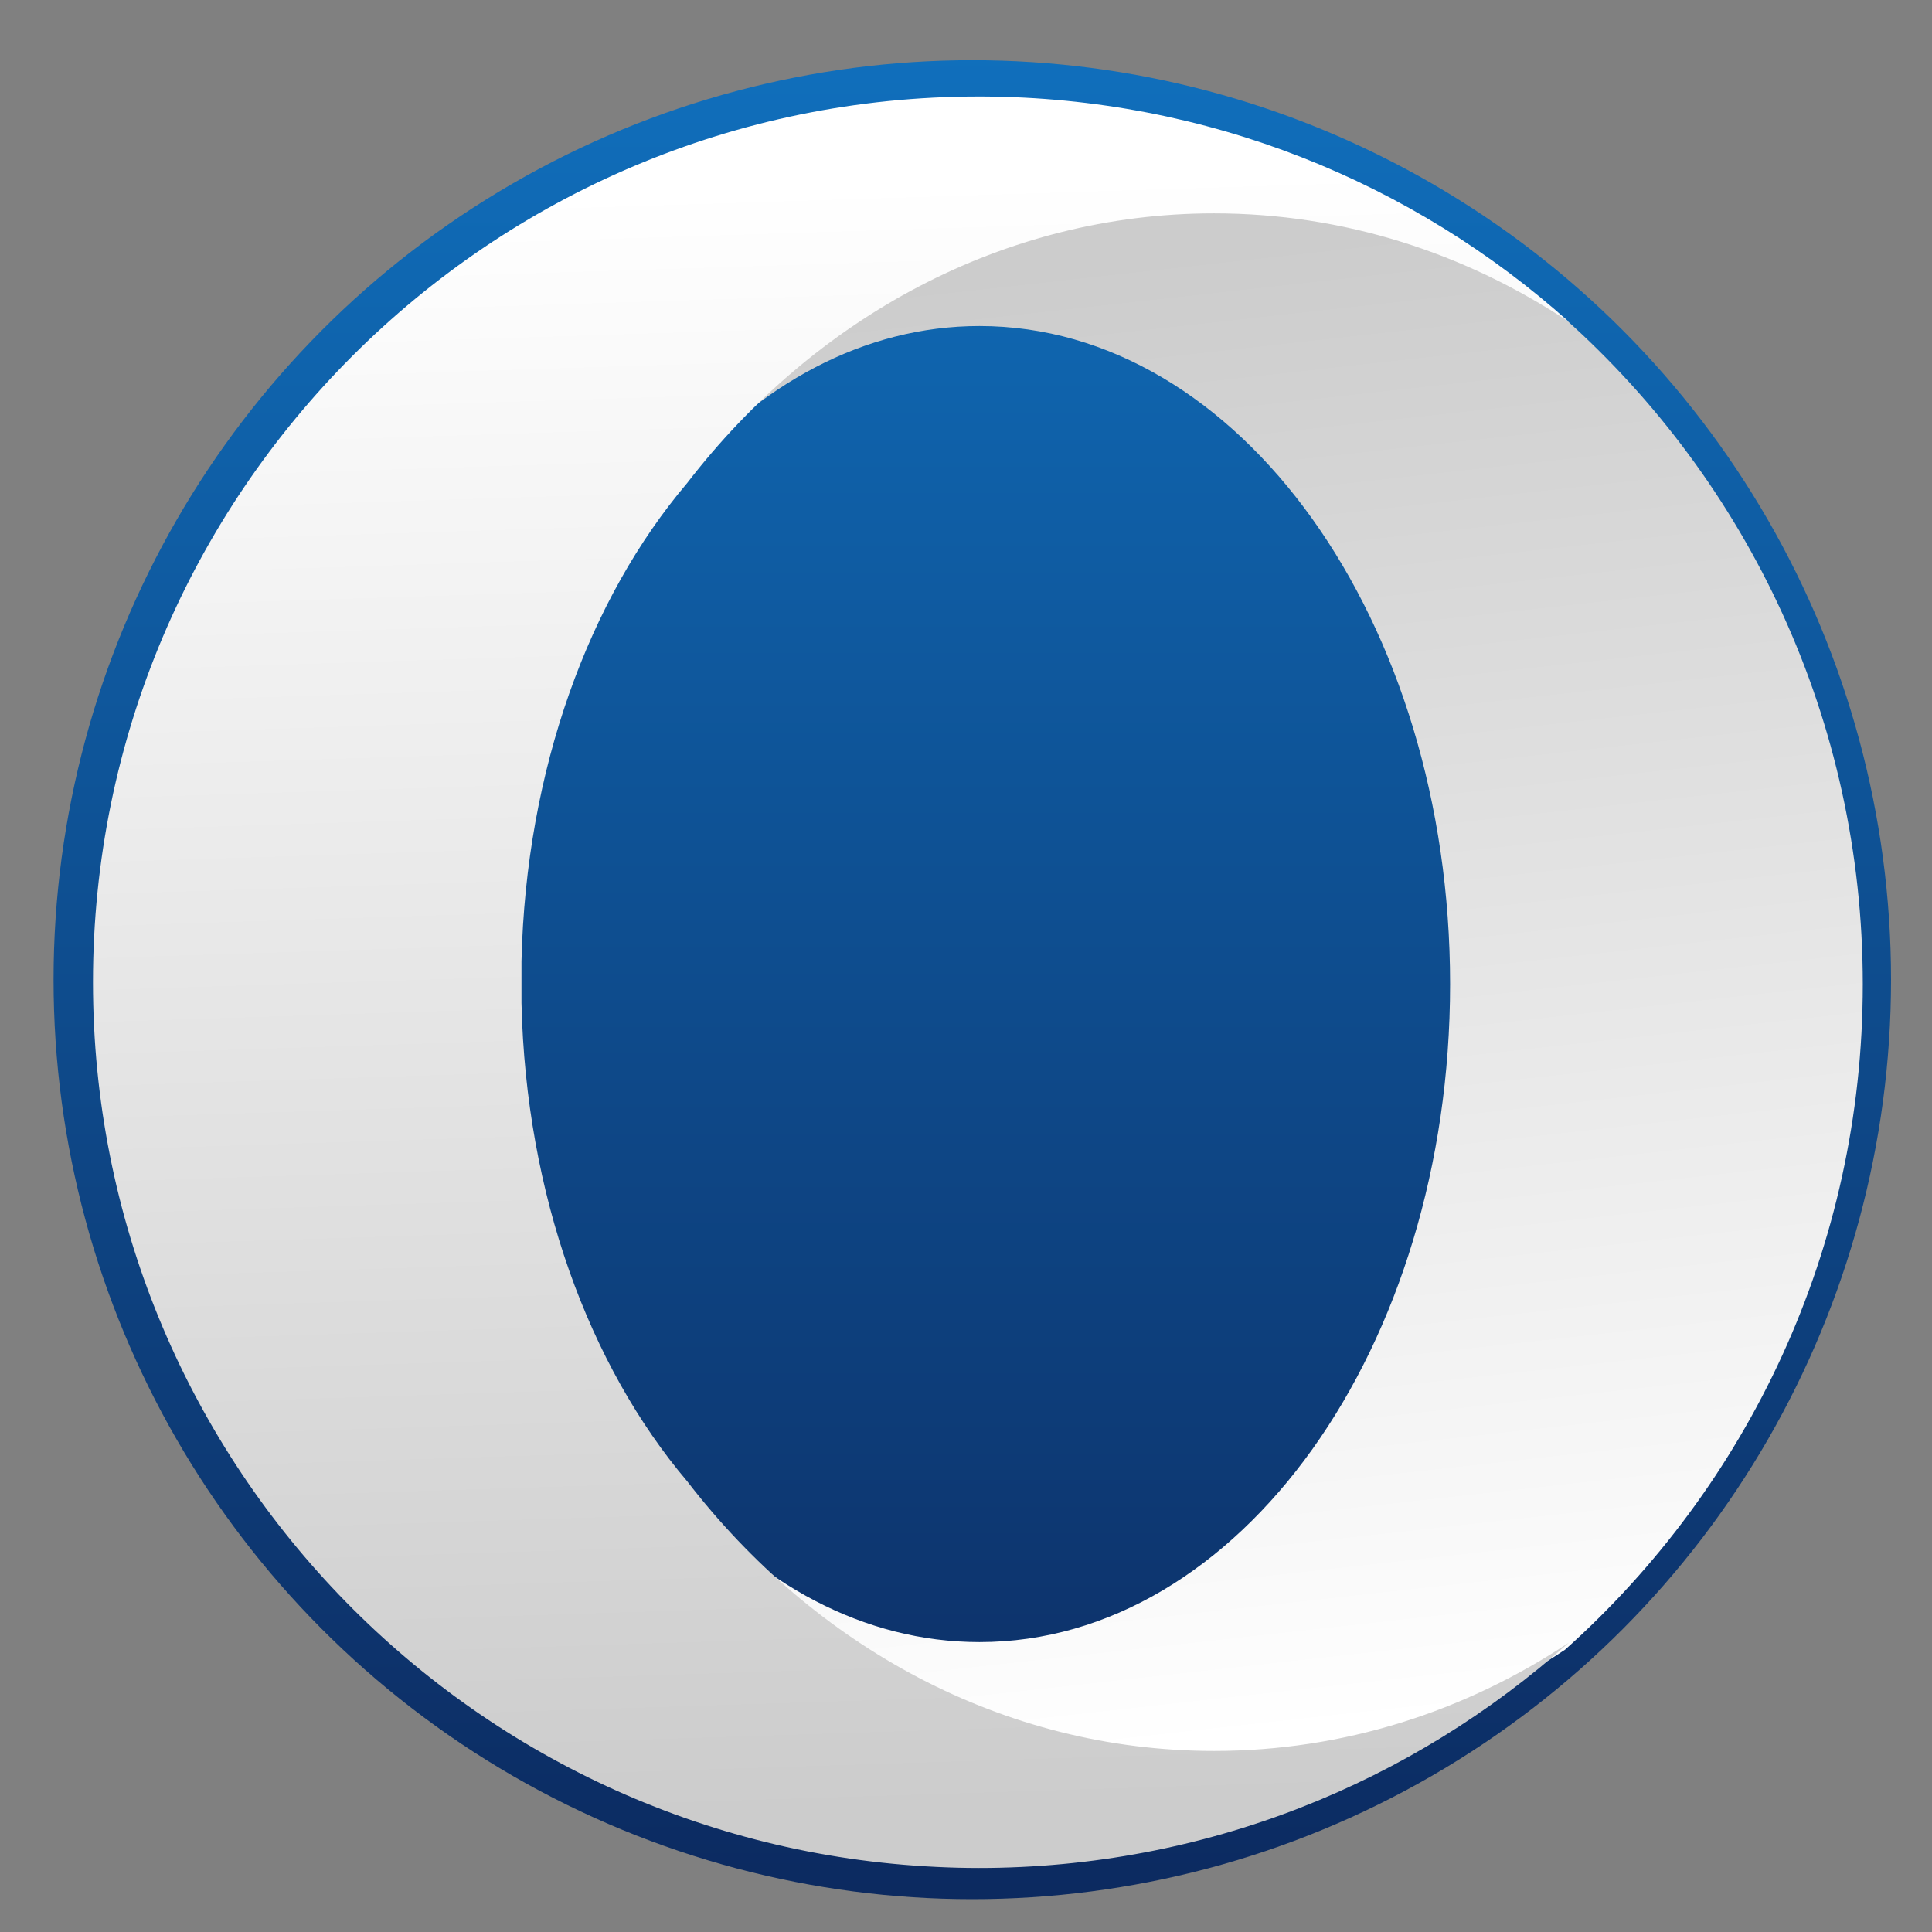 <?xml version="1.0" encoding="UTF-8" standalone="no"?>
<!-- Created with Inkscape (http://www.inkscape.org/) -->

<svg
   xmlns:dc="http://purl.org/dc/elements/1.1/"
   xmlns:cc="http://creativecommons.org/ns#"
   xmlns:rdf="http://www.w3.org/1999/02/22-rdf-syntax-ns#"
   xmlns:svg="http://www.w3.org/2000/svg"
   xmlns="http://www.w3.org/2000/svg"
   xmlns:xlink="http://www.w3.org/1999/xlink"
   xmlns:sodipodi="http://sodipodi.sourceforge.net/DTD/sodipodi-0.dtd"
   xmlns:inkscape="http://www.inkscape.org/namespaces/inkscape"
   width="48"
   height="48"
   id="svg5453"
   version="1.1"
   inkscape:version="0.91 r13725"
   sodipodi:docname="opera-next-browser.svg">
  <rect width="100%" height="100%" fill="#808080" stroke="none"/>
  <defs
     id="defs5455">
    <linearGradient
       inkscape:collect="always"
       xlink:href="#linearGradient4428"
       id="linearGradient5086"
       gradientUnits="userSpaceOnUse"
       x1="412.037"
       y1="542.201"
       x2="412.037"
       y2="526.201" />
    <linearGradient
       id="linearGradient4428"
       inkscape:collect="always">
      <stop
         id="stop4430"
         offset="0"
         style="stop-color:#d0d0d0;stop-opacity:1" />
      <stop
         id="stop4432"
         offset="1"
         style="stop-color:#f1eeee;stop-opacity:1" />
    </linearGradient>
    <linearGradient
       gradientUnits="userSpaceOnUse"
       y2="516.475"
       x2="400.556"
       y1="546.927"
       x1="400.556"
       id="linearGradient4288-9"
       xlink:href="#linearGradient5316"
       inkscape:collect="always" />
    <linearGradient
       id="linearGradient5316">
      <stop
         style="stop-color:#0c275c;stop-opacity:1"
         offset="0"
         id="stop5318" />
      <stop
         style="stop-color:#1072c0;stop-opacity:1"
         offset="1"
         id="stop5320" />
    </linearGradient>
    <linearGradient
       inkscape:collect="always"
       xlink:href="#linearGradient6751"
       id="linearGradient4955"
       x1="75.015"
       y1="18.481"
       x2="84.231"
       y2="101.519"
       gradientUnits="userSpaceOnUse"
       gradientTransform="matrix(1.008,0,0,1.008,-0.961,-0.358)" />
    <linearGradient
       id="linearGradient6751">
      <stop
         offset="0"
         style="stop-color:#cccccc;stop-opacity:1"
         id="stop6753" />
      <stop
         offset="1"
         style="stop-color:#ffffff;stop-opacity:1"
         id="stop6755" />
    </linearGradient>
    <linearGradient
       inkscape:collect="always"
       xlink:href="#linearGradient6751"
       id="linearGradient4947"
       x1="40.533"
       y1="107.502"
       x2="37.578"
       y2="15.159"
       gradientUnits="userSpaceOnUse" />
    <linearGradient
       inkscape:collect="always"
       xlink:href="#linearGradient4428"
       id="linearGradient14821"
       gradientUnits="userSpaceOnUse"
       x1="412.037"
       y1="542.201"
       x2="412.037"
       y2="526.201" />
  </defs>
  <sodipodi:namedview
     id="base"
     pagecolor="#5a5a5a"
     bordercolor="#666666"
     borderopacity="1.0"
     inkscape:pageopacity="0"
     inkscape:pageshadow="2"
     inkscape:zoom="4.3179308"
     inkscape:cx="-2.7706196"
     inkscape:cy="30.042059"
     inkscape:document-units="px"
     inkscape:current-layer="g4928"
     showgrid="false"
     fit-margin-top="0"
     fit-margin-left="0"
     fit-margin-right="0"
     fit-margin-bottom="0"
     inkscape:window-width="1366"
     inkscape:window-height="633"
     inkscape:window-x="0"
     inkscape:window-y="33"
     inkscape:window-maximized="1"
     inkscape:showpageshadow="false"
     borderlayer="true"
     showguides="false"
     inkscape:snap-bbox="true"
     inkscape:snap-bbox-edge-midpoints="true"
     showborder="false">
    <inkscape:grid
       type="xygrid"
       id="grid4063" />
    <sodipodi:guide
       position="1.1650391e-05,48"
       orientation="4,0"
       id="guide4146" />
    <sodipodi:guide
       position="1.1650391e-05,44"
       orientation="0,48"
       id="guide4148" />
    <sodipodi:guide
       position="48,44"
       orientation="-4,0"
       id="guide4150" />
    <sodipodi:guide
       position="48,48"
       orientation="0,-48"
       id="guide4152" />
    <sodipodi:guide
       position="1.1650391e-05,4"
       orientation="4,0"
       id="guide4154" />
    <sodipodi:guide
       position="1.1650391e-05,2.6367188e-05"
       orientation="0,48"
       id="guide4156" />
    <sodipodi:guide
       position="48,2.6367188e-05"
       orientation="-4,0"
       id="guide4158" />
    <sodipodi:guide
       position="48,4"
       orientation="0,-48"
       id="guide4160" />
    <sodipodi:guide
       position="48,48"
       orientation="0,-4"
       id="guide4162" />
    <sodipodi:guide
       position="44,48"
       orientation="48,0"
       id="guide4164" />
    <sodipodi:guide
       position="44,2.6367188e-05"
       orientation="0,4"
       id="guide4166" />
    <sodipodi:guide
       position="48,2.6367188e-05"
       orientation="-48,0"
       id="guide4168" />
    <sodipodi:guide
       position="4,48"
       orientation="0,-4"
       id="guide4170" />
    <sodipodi:guide
       position="4.2167969e-05,48"
       orientation="48,0"
       id="guide4172" />
    <sodipodi:guide
       position="4.2167969e-05,2.6367188e-05"
       orientation="0,4"
       id="guide4174" />
    <sodipodi:guide
       position="4,2.6367188e-05"
       orientation="-48,0"
       id="guide4176" />
  </sodipodi:namedview>
  <g
     inkscape:label="Capa 1"
     inkscape:groupmode="layer"
     id="layer1"
     transform="translate(-384.571,-499.798)">
    <g
       transform="matrix(1.628,0,0,1.628,-243.368,-341.73)"
       style="fill:url(#linearGradient5086);fill-opacity:1"
       id="g4928">
      <g
         transform="matrix(0.269,0,0,0.269,384.508,515.759)"
         id="g4749"
         style="fill:url(#linearGradient14821)">
        <circle
           r="14"
           cy="531.798"
           cx="400.571"
           id="path3377"
           style="opacity:1;fill:url(#linearGradient4288-9);fill-opacity:1;stroke:url(#linearGradient4288-9);stroke-width:1.427;stroke-miterlimit:4;stroke-dasharray:none;stroke-dashoffset:0;stroke-opacity:1"
           transform="matrix(3.723,0,0,3.726,-1431.69,-1921.625)" />
        <path
           id="path4922"
           d="m 42.84,31.571 c 4.646,-5.483 10.653,-8.799 17.204,-8.799 l 0,0 c 14.745,0 26.698,16.72 26.698,37.331 l 0,0 c 0,20.621 -11.953,37.331 -26.698,37.331 l 0,0 c -6.561,0 -12.558,-3.306 -17.204,-8.789 l 0,0 c 7.267,9.434 18.061,15.42 30.125,15.42 l 0,0 c 7.418,0 14.362,-2.268 20.298,-6.198 l 0,0 C 103.635,88.596 110.155,75.121 110.155,60.114 l 0,0 c 0,-14.997 -6.521,-28.482 -16.892,-37.754 l 0,0 C 87.327,18.419 80.383,16.161 72.965,16.161 l 0,0 c -12.064,0 -22.858,5.987 -30.125,15.42"
           inkscape:connector-curvature="0"
           style="fill:url(#linearGradient4955);fill-opacity:1;stroke:none" />
        <path
           id="path4920"
           d="M 60,9.75 C 32.25,9.75 9.75,32.25 9.75,60 l 0,0 c 0,26.95 21.22,48.94 47.86,50.19 l 0,0 c 0.8,0.04 1.59,0.06 2.39,0.06 l 0,0 c 12.87,0 24.6,-4.84 33.49,-12.79 l 0,0 c -5.89,3.91 -12.78,6.15 -20.14,6.15 l 0,0 c -11.97,0 -22.68,-5.94 -29.89,-15.3 l 0,0 C 37.9,81.75 34.31,72.06 34.06,61.18 l 0,0 c 0,-0.03 0,-2.34 0,-2.37 l 0,0 c 0.25,-10.88 3.84,-20.58 9.4,-27.13 l 0,0 c 7.21,-9.36 17.93,-15.3 29.89,-15.3 l 0,0 c 7.36,0 14.25,2.25 20.14,6.16 l 0,0 C 84.65,14.63 72.98,9.8 60.19,9.75 l 0,0 c -0.06,0 -0.13,0 -0.19,0 z"
           inkscape:connector-curvature="0"
           style="fill:url(#linearGradient4947);fill-opacity:1;stroke:none" />
      </g>
    </g>
  </g>
</svg>

